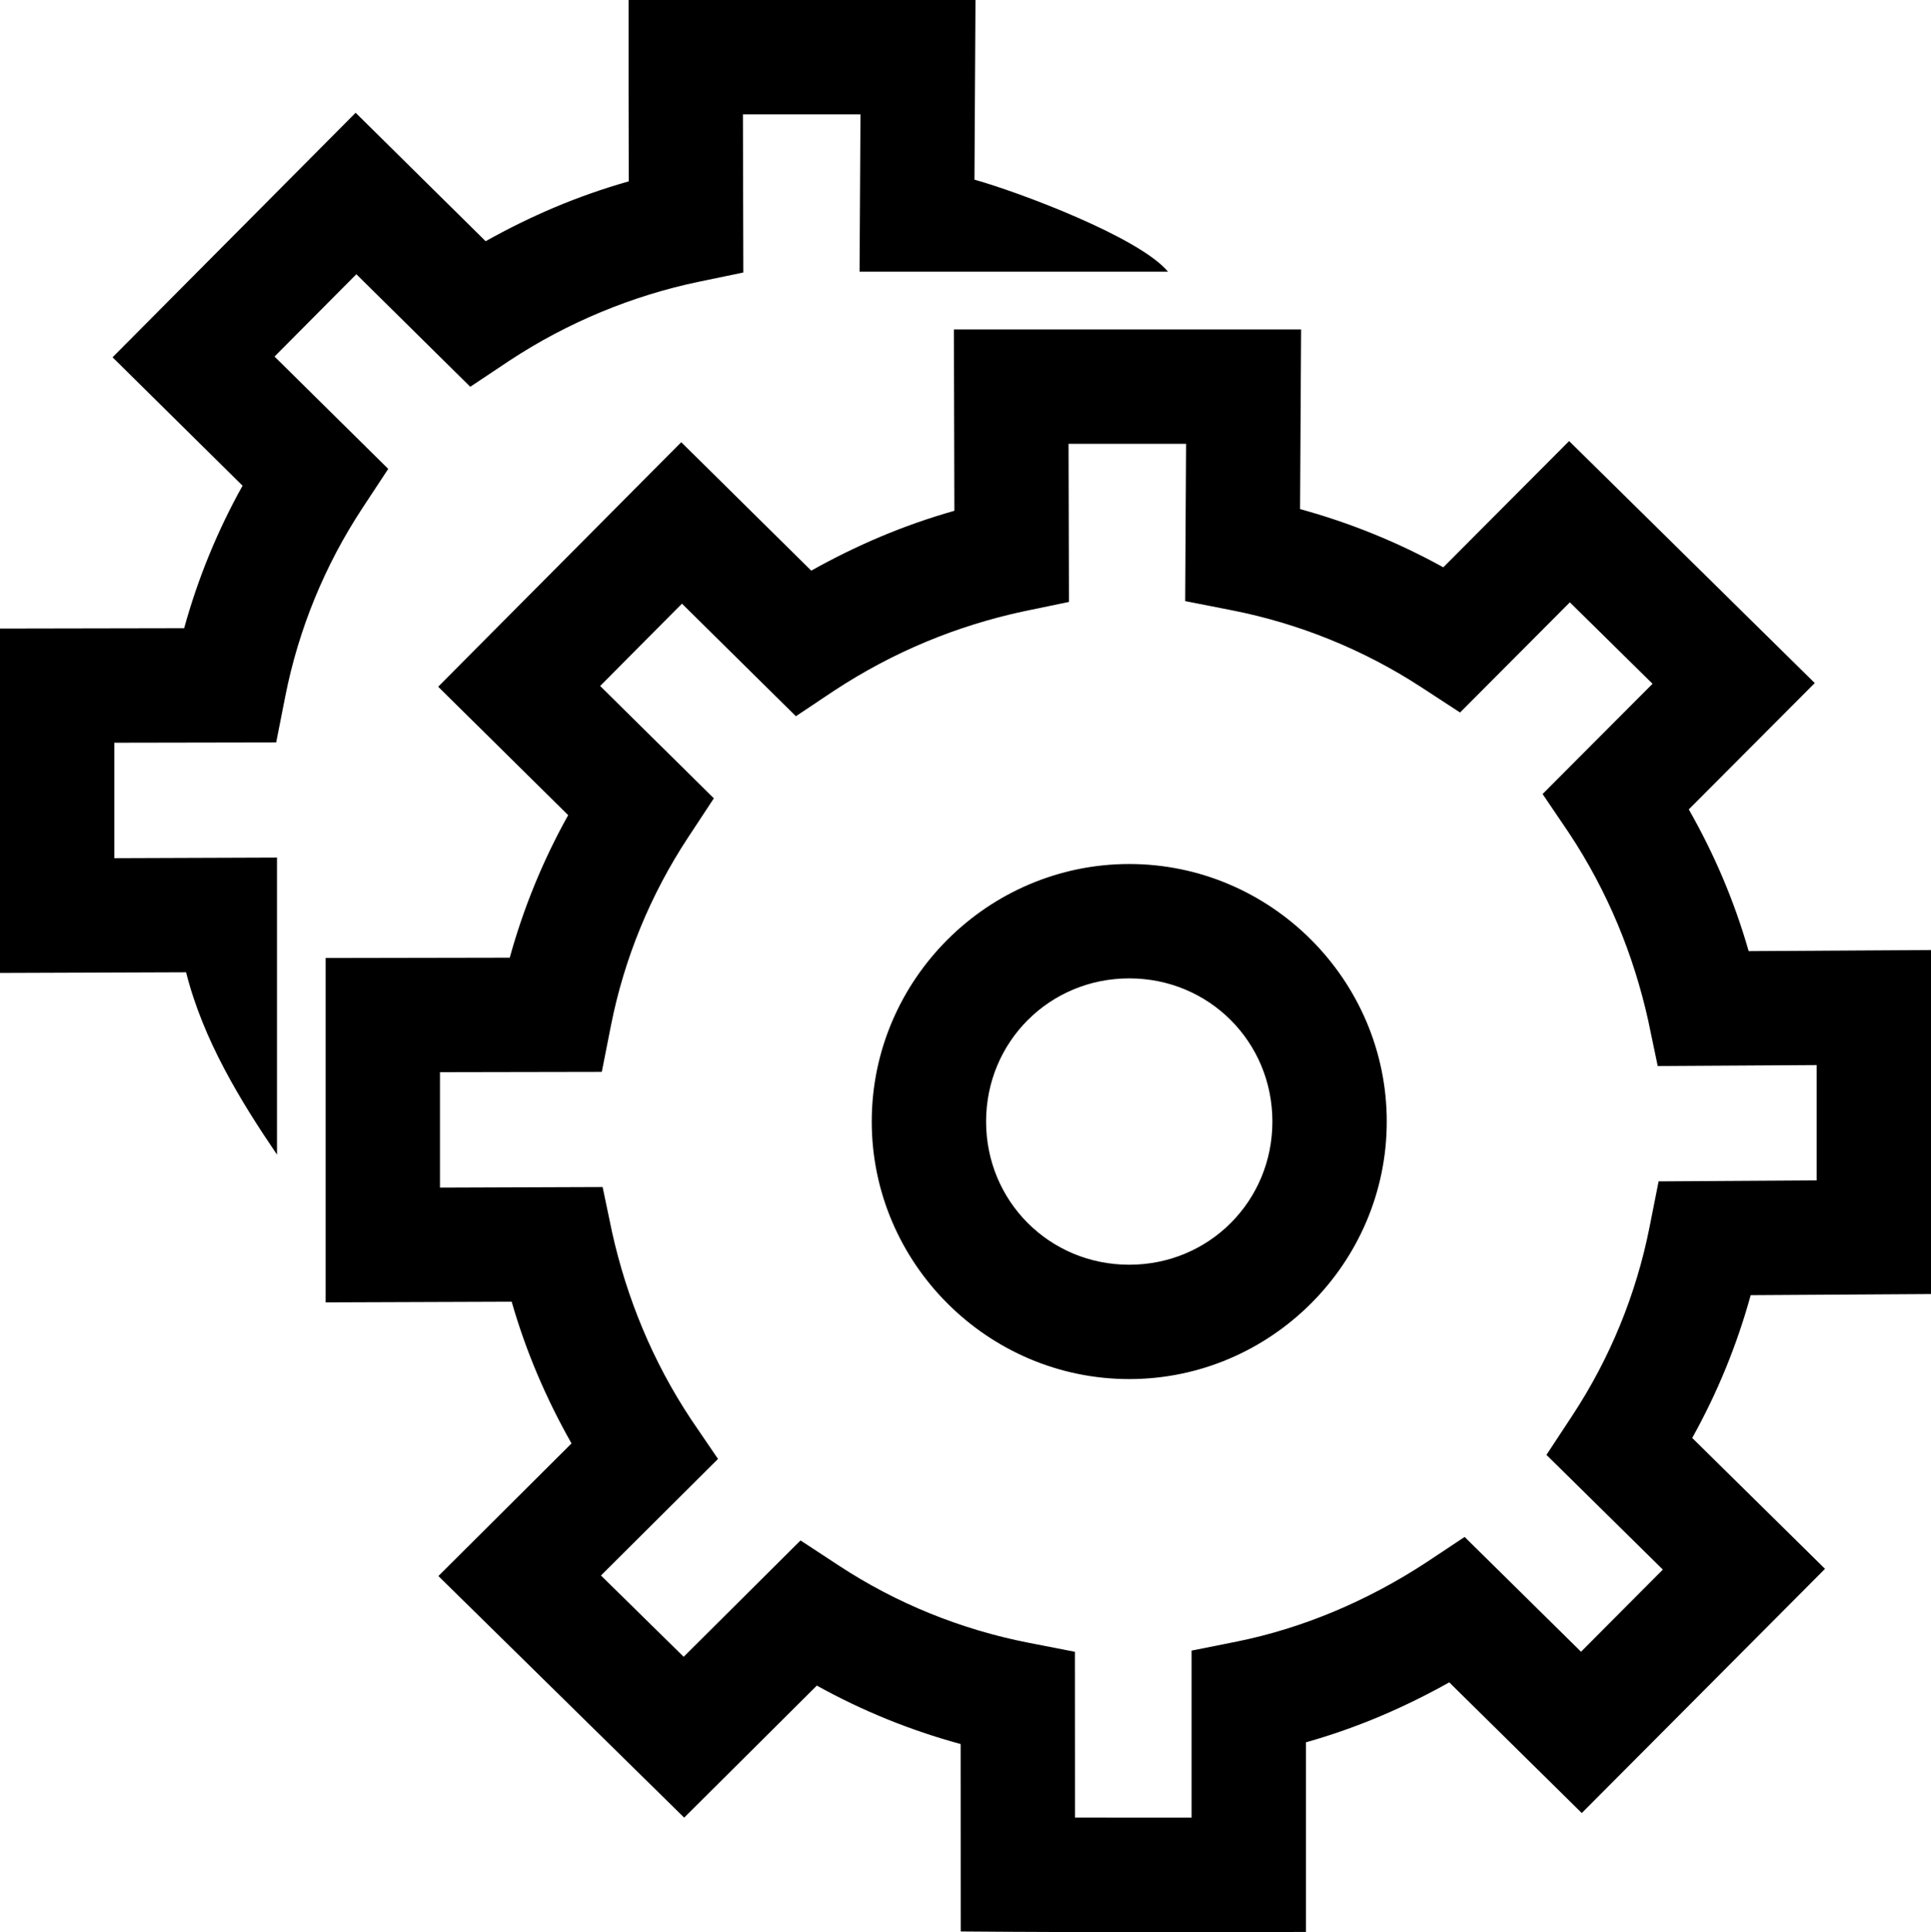 <?xml version="1.0" encoding="UTF-8" standalone="no"?>
<!-- Created with Inkscape (http://www.inkscape.org/) -->

<svg
   xmlns:dc="http://purl.org/dc/elements/1.1/"
   xmlns:cc="http://creativecommons.org/ns#"
   xmlns:rdf="http://www.w3.org/1999/02/22-rdf-syntax-ns#"
   xmlns:svg="http://www.w3.org/2000/svg"
   xmlns="http://www.w3.org/2000/svg"
   version="1.1"
   width="740.217"
   height="740.553"
   viewBox="0 0 740.217 740.553"
   id="svg2">
  <defs
     id="defs4" />
  <g
     transform="translate(-261.836,516.771)"
     id="layer1">
    <path
       d="m 502.791,430.867 c -0.029,23.168 0.007,46.338 0.066,69.506 -19.758,5.59 -37.813,13.389 -54.863,22.945 l -49.834,-49.234 -93.18,93.721 49.828,49.225 c -9.626,17.252 -17.141,35.588 -22.387,54.631 l -70.586,0.129 0,131.992 71.322,-0.256 c 6.522,25.86 20.718,49.108 34.855,69.896 l 0,-113.855 -62.346,0.223 0,-44.248 62.035,-0.111 3.482,-17.641 c 5.078,-25.727 15.135,-50.252 29.584,-72.195 l 9.885,-15.012 -43.586,-43.057 31.369,-31.551 43.664,43.139 14.859,-9.916 c 22.708,-14.982 47.545,-25.023 72.312,-30.254 l 17.508,-3.635 -0.158,-60.605 45.064,0 -0.348,60.289 17.801,0 100.445,0 c -11.092,-13.24 -57.059,-30.469 -74.209,-35.27 l 0.398,-68.854 c -49.093,-0.001 -87.582,0.002 -132.984,-0.002 z M 627.5,557.143 l 0.182,69.502 c -19.759,5.59 -37.814,13.39 -54.865,22.947 l -49.834,-49.234 -93.182,93.721 49.83,49.225 c -9.626,17.253 -17.143,35.587 -22.389,54.631 l -70.584,0.127 0,131.994 71.322,-0.256 c 5.614,19.573 13.396,37.447 22.934,54.32 l -51.029,50.83 94.219,92.6 50.848,-50.611 c 17.417,9.671 35.931,17.18 55.125,22.406 l 0.033,71.832 c 45.331,0.397 93.593,0.192 132.334,0.188 l 0,-72.682 c 19.774,-5.575 37.885,-13.432 54.939,-22.984 l 50.807,50.094 93.242,-93.603 -50.912,-50.172 c 9.648,-17.299 17.165,-35.663 22.416,-54.727 l 69.117,-0.428 0,-131.865 -69.893,0.424 c -5.618,-19.591 -13.289,-37.343 -22.953,-54.328 L 957.5,692.676 863.334,599.918 815.104,648.314 c -17.346,-9.593 -35.785,-17.084 -54.904,-22.316 l 0.396,-68.855 -133.094,0 z m 43.947,43.834 45.064,0 -0.348,60.291 17.799,3.492 c 25.844,5.072 50.616,15.116 72.648,29.477 l 14.918,9.725 42.09,-42.232 31.697,31.221 -42.15,42.258 10.143,14.969 c 14.881,22.463 24.752,46.746 30.324,71.75 l 3.666,17.539 60.916,-0.369 0,44.201 -60.576,0.373 -3.479,17.541 c -5.11,25.755 -15.146,50.28 -29.619,72.262 l -9.895,15.031 44.621,43.973 -31.363,31.484 -44.625,-44 -14.836,9.855 c -22.715,14.845 -47.354,25.125 -72.213,30.189 l -17.625,3.519 0,64.006 c -12.048,0.03 -25.191,0.01 -44.689,-0.017 l -0.029,-63.525 -17.703,-3.457 c -25.88,-5.054 -50.609,-15.052 -72.604,-29.473 l -14.875,-9.754 -44.797,44.592 -31.701,-31.156 44.859,-44.686 -10.236,-15.031 C 511.935,952.61 502.082,928.301 496.5,903.326 l -3.664,-17.486 -62.346,0.223 0,-44.246 62.035,-0.113 3.482,-17.639 c 5.078,-25.727 15.135,-50.254 29.584,-72.197 l 9.885,-15.012 -43.586,-43.057 31.367,-31.551 43.666,43.139 14.859,-9.914 c 22.737,-14.884 46.865,-24.76 72.312,-30.254 l 17.508,-3.635 z m 23.271,161.057 c -54.257,0 -98.711,44.456 -98.711,98.713 0,54.257 44.454,98.709 98.711,98.709 54.257,0 98.711,-44.452 98.711,-98.709 0,-54.257 -44.454,-98.713 -98.711,-98.713 z m 0,43.834 c 30.568,0 54.879,24.311 54.879,54.879 0,30.568 -24.311,54.877 -54.879,54.877 -30.568,0 -54.877,-24.309 -54.877,-54.877 0,-30.568 24.309,-54.879 54.877,-54.879 z"
       transform="translate(0,-947.638)"
       id="rect4187"
       style="font-size:medium;font-style:normal;font-variant:normal;font-weight:normal;font-stretch:normal;text-indent:0;text-align:start;text-decoration:none;line-height:normal;letter-spacing:normal;word-spacing:normal;text-transform:none;direction:ltr;block-progression:tb;writing-mode:lr-tb;text-anchor:start;baseline-shift:baseline;color:#000000;fill:#000000;fill-opacity:1;fill-rule:nonzero;stroke:none;visibility:visible;display:inline;overflow:visible;enable-background:accumulate;font-family:sans-serif" />
    <g
       transform="matrix(0.626,0,0,0.626,-14.28,-791.148)"
       id="g4165">
      <g
         id="layer6-6"
         style="display:inline" />
      <g
         transform="translate(0,949.638)"
         id="layer1-5"
         style="display:inline">
        <g
           transform="matrix(1.116,0,0,1.116,91.594,25.189)"
           id="g4137-7" />
      </g>
    </g>
  </g>
</svg>
